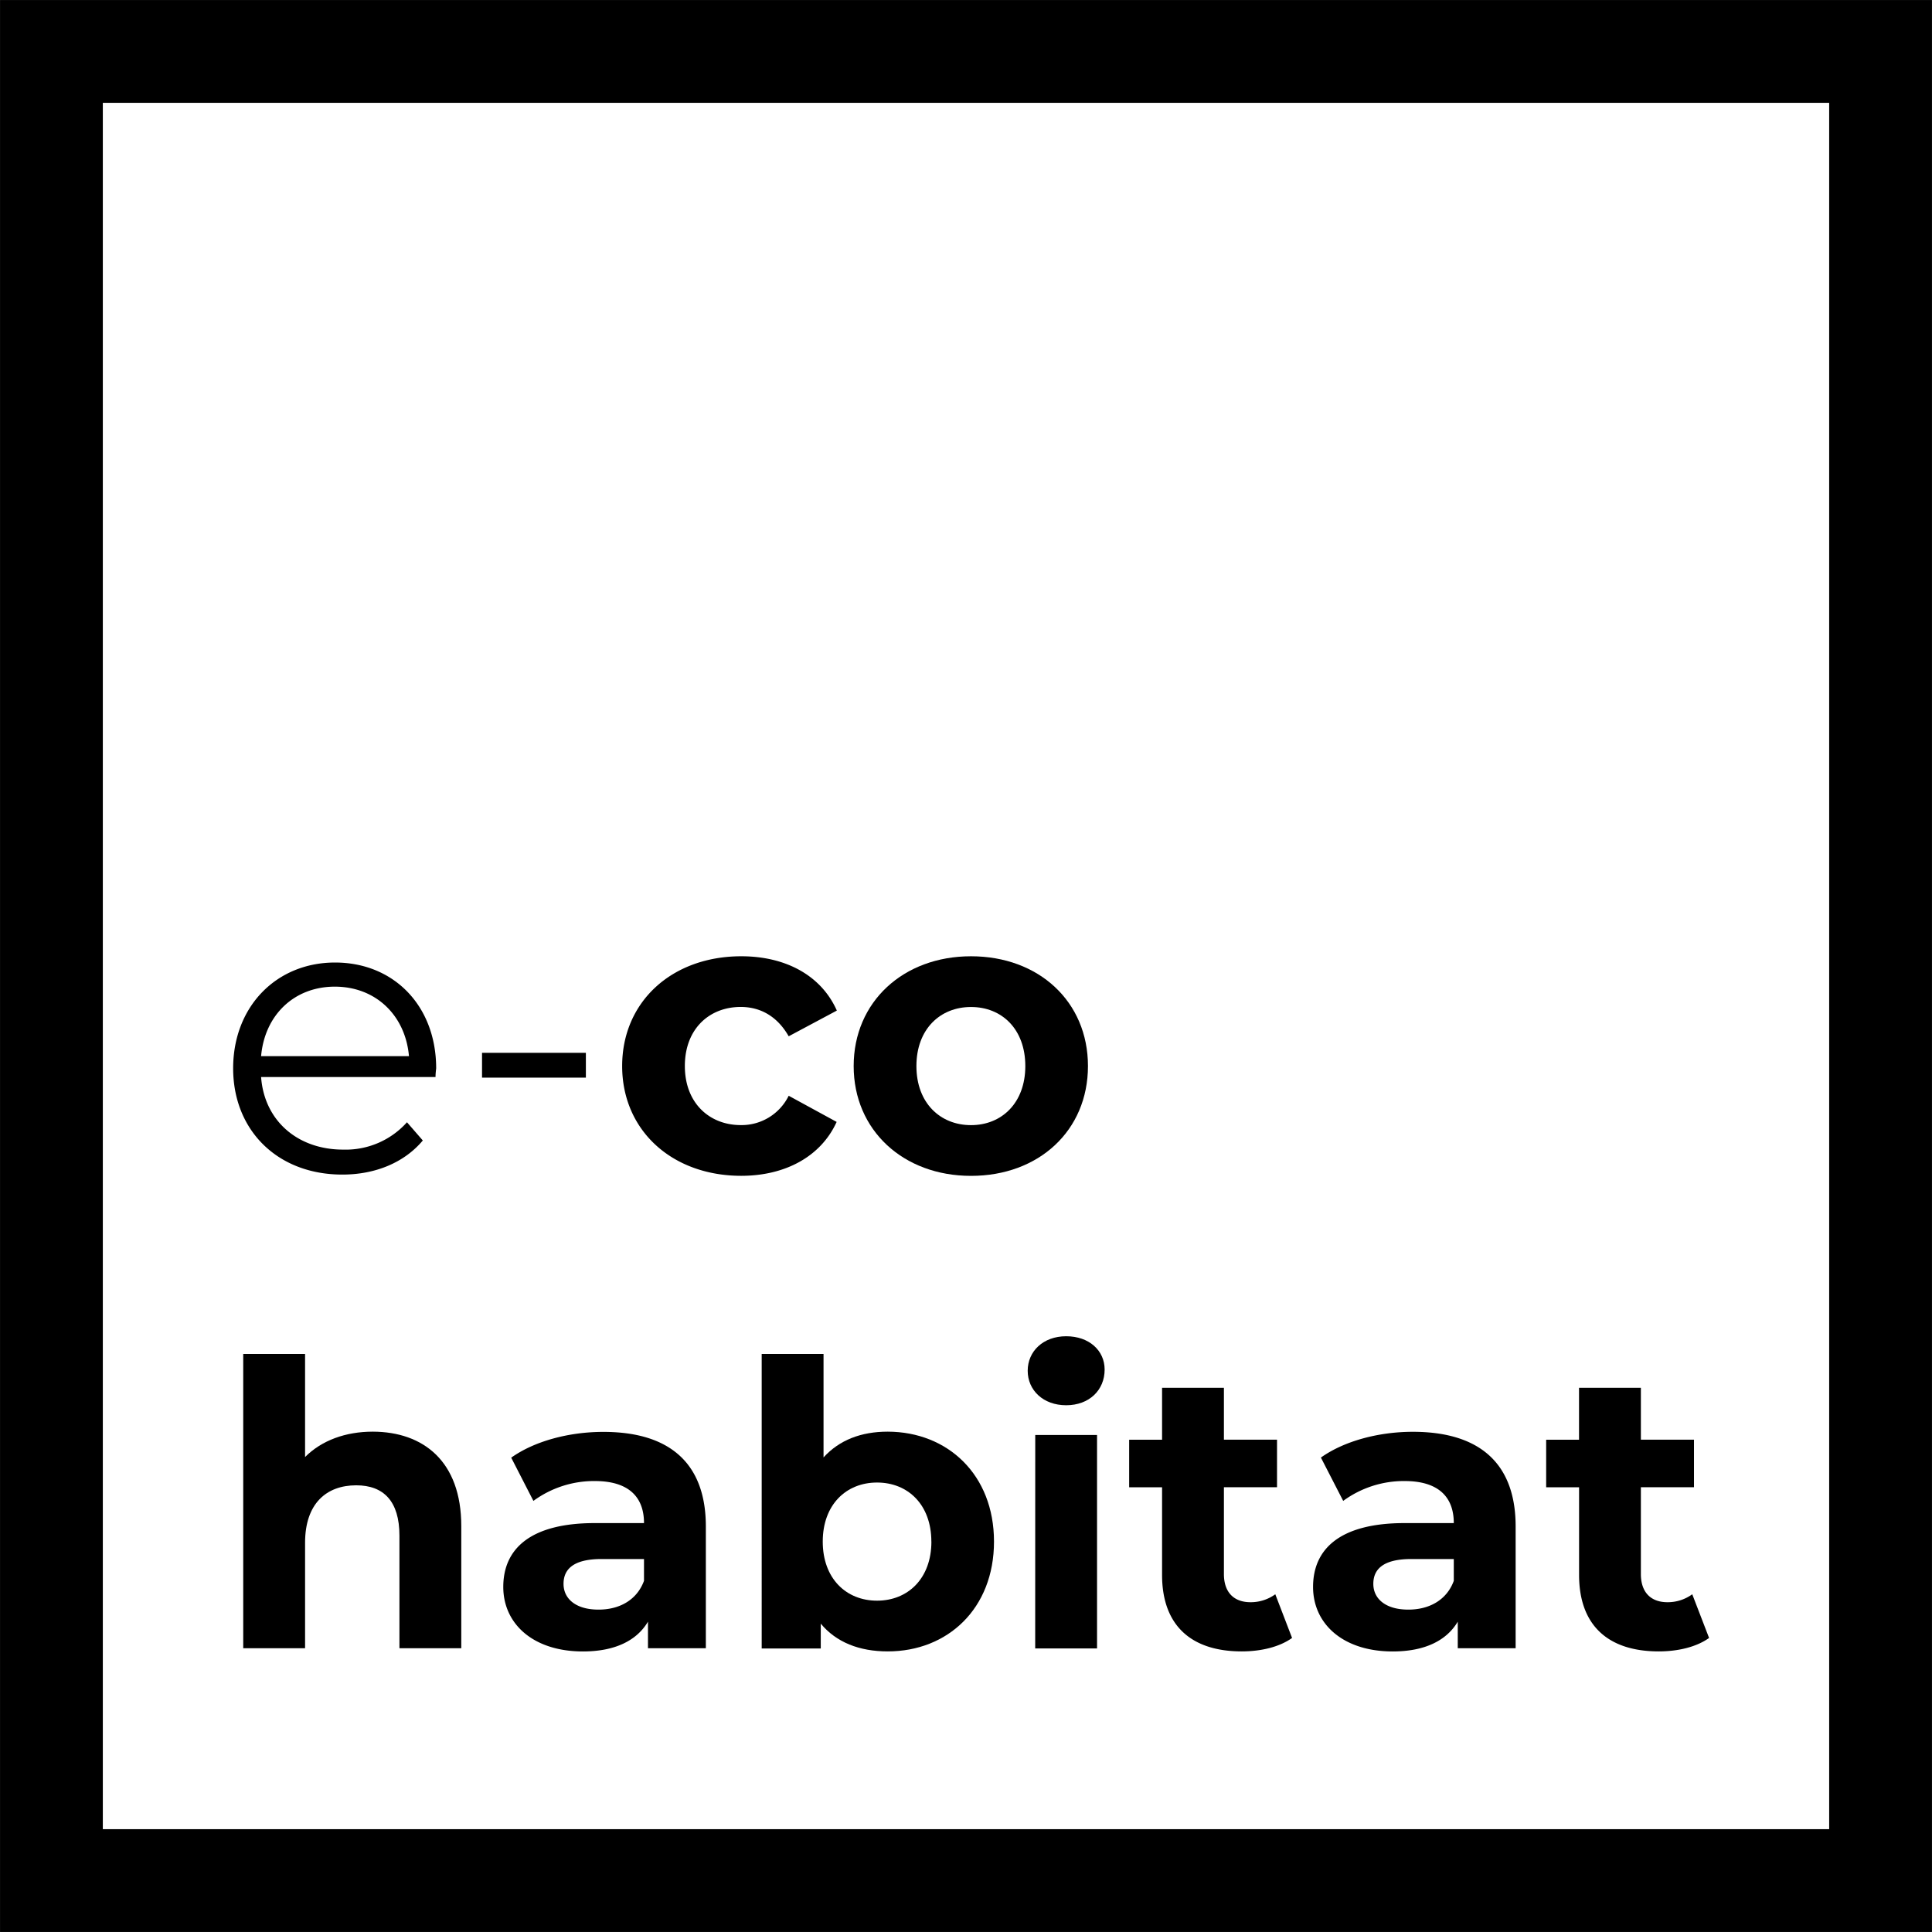 <svg id="Capa_1" data-name="Capa 1" xmlns="http://www.w3.org/2000/svg" viewBox="0 0 389.22 389.22"><defs><style>.cls-1{fill:none;stroke:#000;stroke-miterlimit:10;stroke-width:20.71px;}</style></defs><title>logo</title><rect class="cls-1" x="10.36" y="10.36" width="368.5" height="368.5"/><path d="M168.63,305.21H133.49c.64,8.79,7.35,14.62,16.53,14.62a16.56,16.56,0,0,0,12.86-5.51l3.19,3.67c-3.75,4.47-9.58,6.87-16.21,6.87-13.1,0-22-8.95-22-21.4s8.71-21.32,20.53-21.32,20.37,8.71,20.37,21.32C168.71,303.93,168.63,304.57,168.63,305.21ZM133.49,301h29.79c-.72-8.23-6.71-14-14.93-14S134.21,292.75,133.49,301Z" transform="translate(-80.89 -88.23)"/><path d="M178,300.33h20.92v5H178Z" transform="translate(-80.89 -88.23)"/><path d="M206.23,303c0-12.94,10-22.12,24-22.12,9,0,16.13,3.91,19.25,10.94L239.78,297c-2.32-4.07-5.75-5.91-9.66-5.91-6.31,0-11.26,4.39-11.26,11.9s5,11.9,11.26,11.9a10.57,10.57,0,0,0,9.66-5.91l9.66,5.27c-3.12,6.87-10.22,10.86-19.25,10.86C216.22,325.09,206.23,315.91,206.23,303Z" transform="translate(-80.89 -88.23)"/><path d="M252.87,303c0-12.94,10-22.12,23.64-22.12S300.07,290,300.07,303s-9.9,22.12-23.56,22.12S252.87,315.91,252.87,303Zm34.58,0c0-7.43-4.71-11.9-10.94-11.9s-11,4.47-11,11.9,4.79,11.9,11,11.9S287.45,310.4,287.45,303Z" transform="translate(-80.89 -88.23)"/><path d="M173.82,395.68v24.6H161.36V397.6c0-6.95-3.19-10.14-8.71-10.14-6,0-10.3,3.67-10.3,11.58v21.24H129.89V361h12.46v20.76c3.35-3.35,8.15-5.11,13.66-5.11C166.15,376.68,173.82,382.59,173.82,395.68Z" transform="translate(-80.89 -88.23)"/><path d="M223.09,395.76v24.52H211.43v-5.35c-2.32,3.91-6.79,6-13.1,6-10.06,0-16.05-5.59-16.05-13,0-7.59,5.35-12.86,18.45-12.86h9.9c0-5.35-3.19-8.47-9.9-8.47a20.66,20.66,0,0,0-12.38,4l-4.47-8.71c4.71-3.35,11.66-5.19,18.53-5.19C215.5,376.68,223.09,382.75,223.09,395.76ZM210.63,406.7v-4.39h-8.54c-5.83,0-7.67,2.16-7.67,5,0,3.12,2.63,5.19,7,5.19C205.6,412.53,209.19,410.62,210.63,406.7Z" transform="translate(-80.89 -88.23)"/><path d="M281.14,398.8c0,13.5-9.34,22.12-21.4,22.12-5.75,0-10.38-1.84-13.5-5.59v5h-11.9V361H246.8v20.84c3.19-3.51,7.59-5.19,12.94-5.19C271.8,376.68,281.14,385.3,281.14,398.8Zm-12.62,0c0-7.43-4.71-11.9-10.94-11.9s-10.94,4.47-10.94,11.9,4.71,11.9,10.94,11.9S268.53,406.22,268.53,398.8Z" transform="translate(-80.89 -88.23)"/><path d="M287.93,364.38c0-3.91,3.12-6.95,7.75-6.95s7.75,2.88,7.75,6.71c0,4.15-3.11,7.19-7.75,7.19S287.93,368.29,287.93,364.38Zm1.52,12.94H301.9v43H289.44Z" transform="translate(-80.89 -88.23)"/><path d="M341.19,418.21c-2.56,1.84-6.31,2.71-10.14,2.71-10.14,0-16.05-5.19-16.05-15.41V387.86h-6.63v-9.58H315V367.81h12.46v10.46h10.7v9.58h-10.7v17.49c0,3.67,2,5.67,5.35,5.67a8.4,8.4,0,0,0,5-1.6Z" transform="translate(-80.89 -88.23)"/><path d="M386.23,395.76v24.52H374.57v-5.35c-2.32,3.91-6.79,6-13.1,6-10.06,0-16.05-5.59-16.05-13,0-7.59,5.35-12.86,18.45-12.86h9.9c0-5.35-3.19-8.47-9.9-8.47a20.66,20.66,0,0,0-12.38,4L347,381.87c4.71-3.35,11.66-5.19,18.53-5.19C378.65,376.68,386.23,382.75,386.23,395.76ZM373.77,406.7v-4.39h-8.54c-5.83,0-7.67,2.16-7.67,5,0,3.12,2.63,5.19,7,5.19C368.74,412.53,372.34,410.62,373.77,406.7Z" transform="translate(-80.89 -88.23)"/><path d="M425.2,418.21c-2.56,1.84-6.31,2.71-10.14,2.71-10.14,0-16.05-5.19-16.05-15.41V387.86h-6.63v-9.58H399V367.81h12.46v10.46h10.7v9.58h-10.7v17.49c0,3.67,2,5.67,5.35,5.67a8.4,8.4,0,0,0,5-1.6Z" transform="translate(-80.89 -88.23)"/></svg>